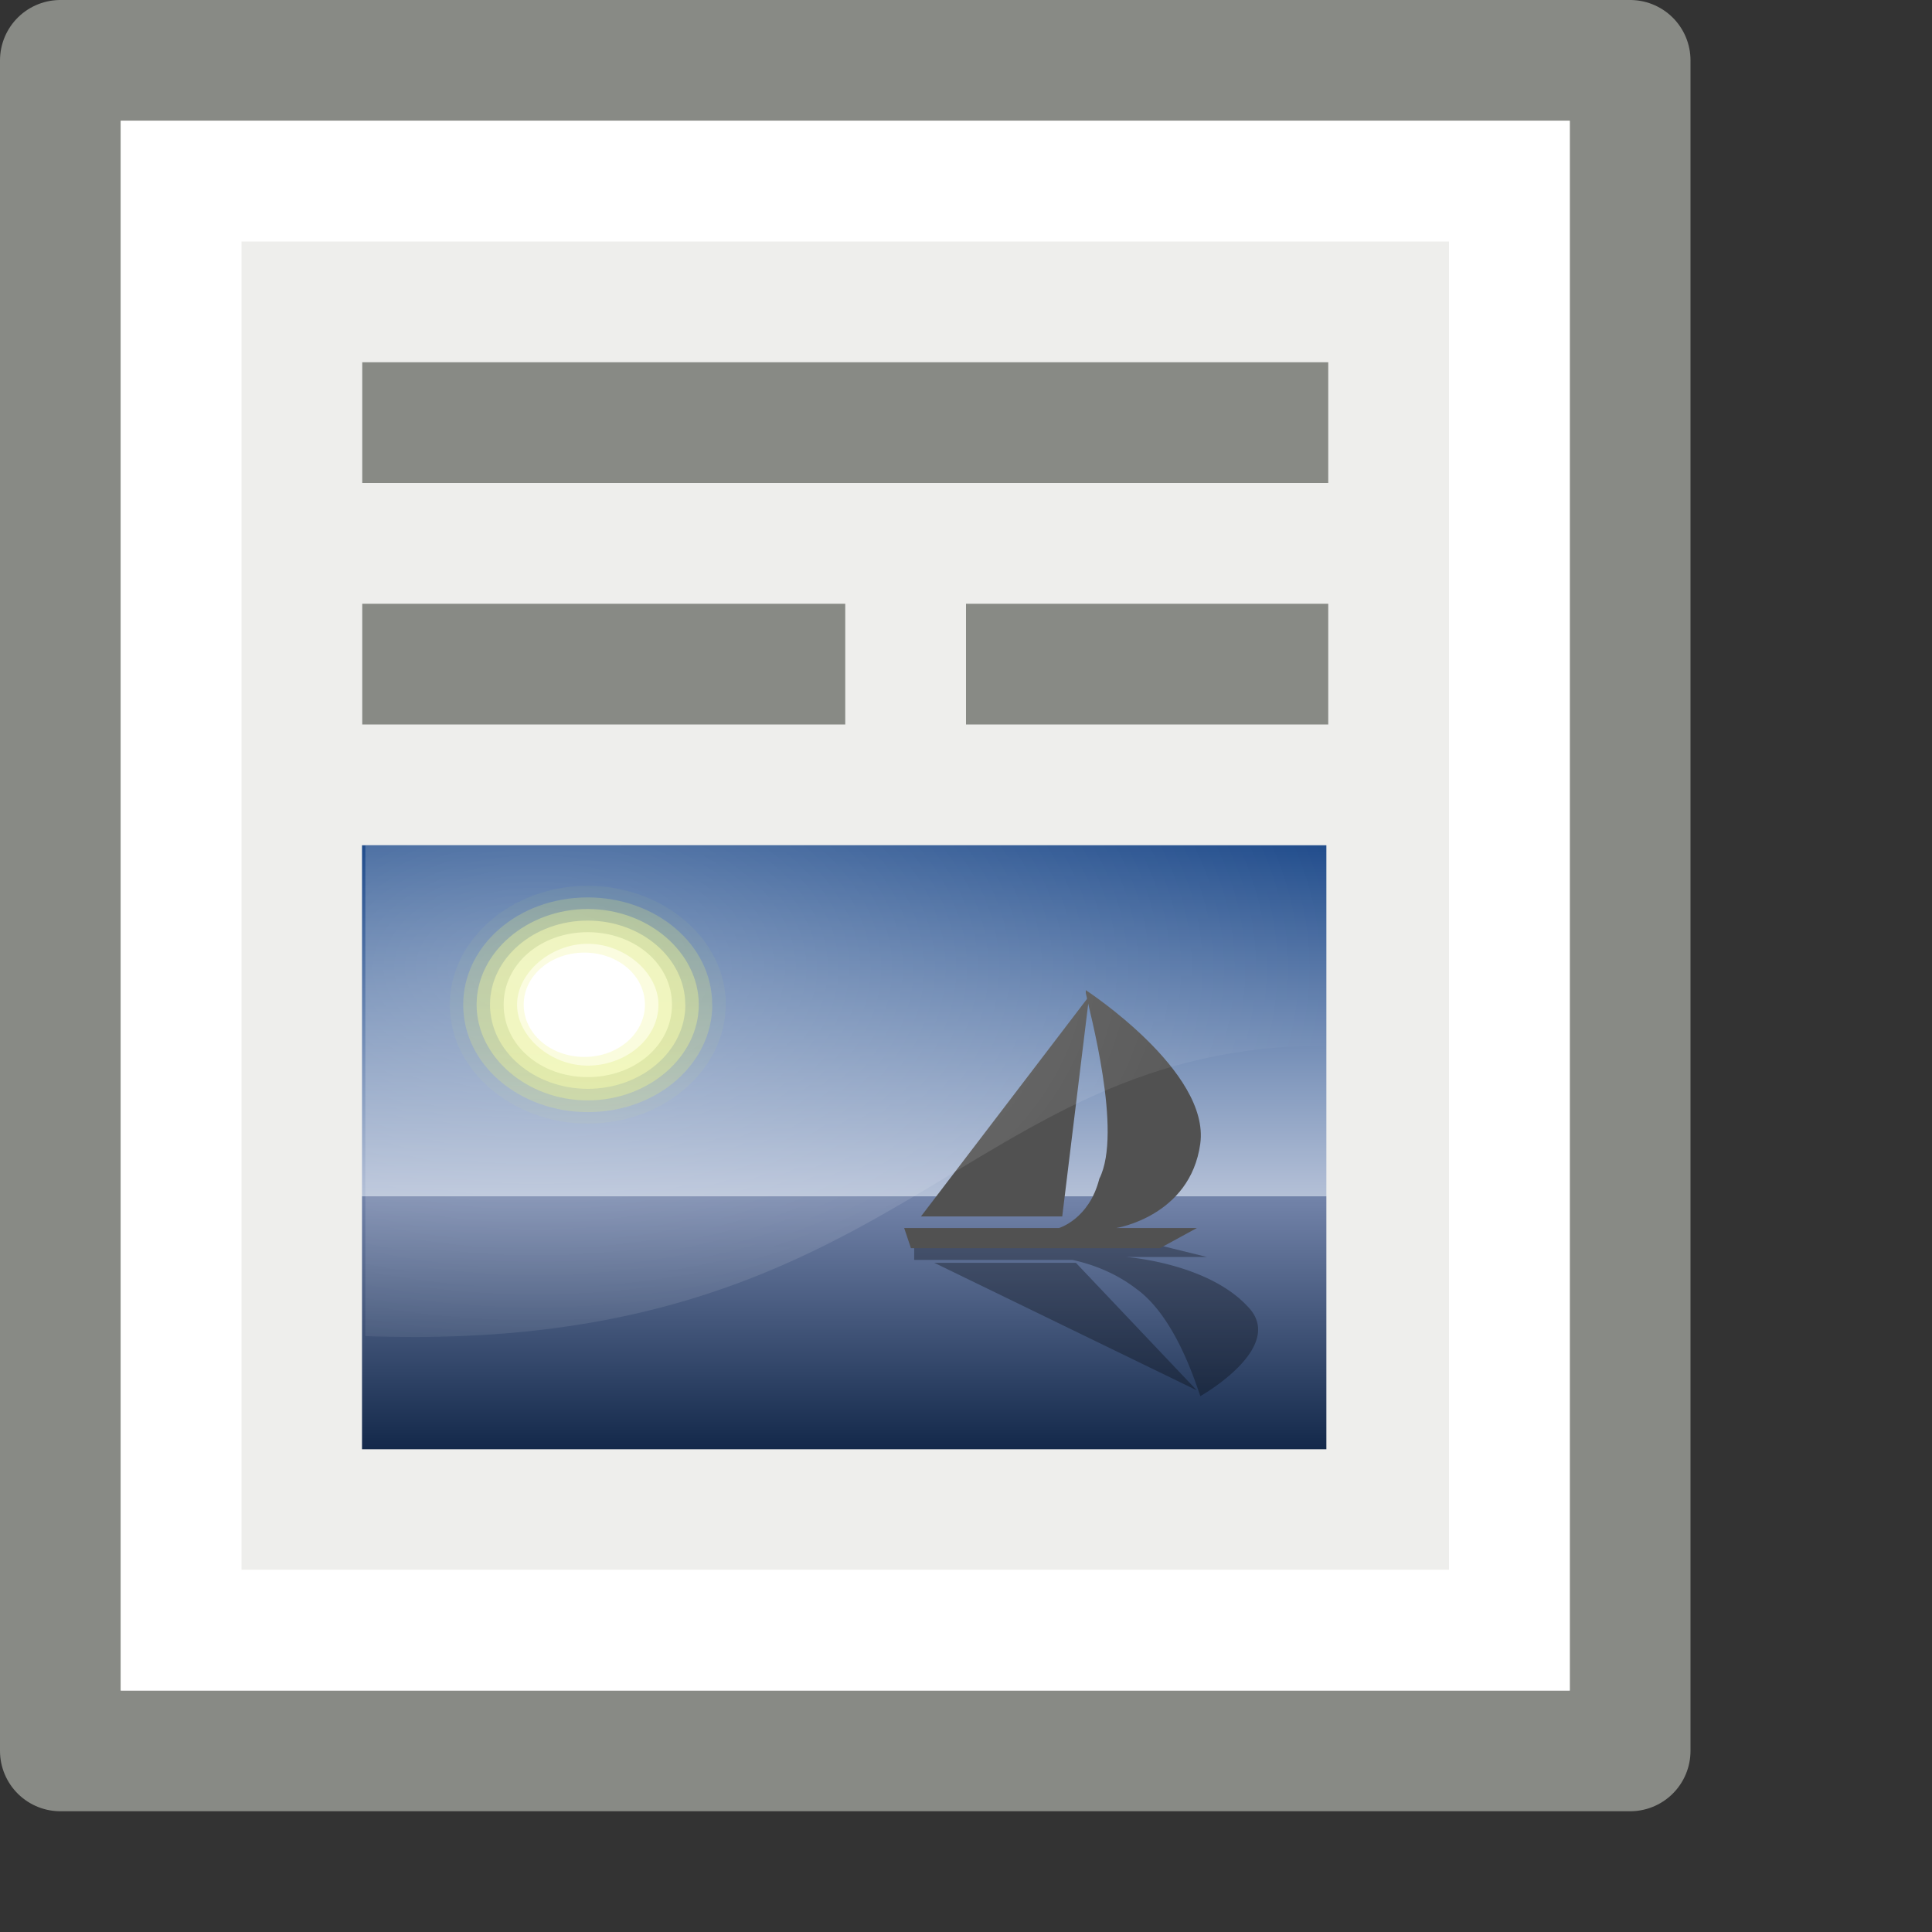 <svg xmlns="http://www.w3.org/2000/svg" xmlns:xlink="http://www.w3.org/1999/xlink" width="16" height="16">
 <rect width="100%" height="100%" fill="#333333" stroke="none"/>
 <defs>
  <linearGradient id="c">
   <stop stop-color="#fff" offset="0"/>
   <stop stop-opacity="0" stop-color="#fff" offset="1"/>
  </linearGradient>
  <linearGradient y2="7.109" x2="21.933" y1="24.627" x1="21.933" gradientUnits="userSpaceOnUse" id="a">
   <stop stop-color="#8595bc" offset="0"/>
   <stop stop-color="#041a3b" offset="1"/>
  </linearGradient>
  <linearGradient id="b" gradientUnits="userSpaceOnUse" x1="21.933" y1="24.627" x2="21.933" y2="7.109">
   <stop stroke-width="1.217" stop-color="#d0d6e5" offset="0"/>
   <stop stroke-width="1.217" stop-color="#093a80" offset="1"/>
  </linearGradient>
  <linearGradient y2="7.109" x2="21.933" y1="24.627" x1="21.933" gradientTransform="matrix(1.099 0 0 -.798 -1.954 37.324)" gradientUnits="userSpaceOnUse" id="d" xlink:href="#a"/>
  <linearGradient y2="7.109" x2="21.933" y1="24.627" x1="21.933" gradientTransform="matrix(1.099 0 0 1.107 -1.954 -4.922)" gradientUnits="userSpaceOnUse" id="e" xlink:href="#b"/>
  <radialGradient gradientUnits="userSpaceOnUse" gradientTransform="matrix(.426 0 0 .331 27.524 3.466)" r="19.969" fy="10.405" fx="12.7" cy="10.405" cx="12.7" id="f" xlink:href="#c"/>
 </defs>
 <rect x=".5" y=".5" width="13" height="14" fill="#eeeeec" stroke="#888a85" stroke-linecap="round" stroke-linejoin="round"/>
 <rect height="12" width="11" y="1.5" x="1.5" fill="none" stroke="#fff" stroke-linecap="square"/>
 <path d="M3 3.5h8m-8 2h4m1 0h3" fill="none" stroke="#888a85"/>
 <g stroke-width="1.414">
  <g stroke-width="4.838">
   <path transform="matrix(.234 0 0 .202 1.708 5.942)" d="M5.513 30h34.13V19.627H5.513z" fill="url(#d)"/>
   <path transform="matrix(.234 0 0 .202 1.708 5.942)" d="M5.513 5.238h34.13v14.39H5.513z" fill="url(#e)"/>
   <g stroke-width="5.593">
    <path d="M6.01 8.32c0 .529-.501.985-1.143.985-.613 0-1.142-.432-1.142-.985 0-.528.501-.984 1.142-.984.614 0 1.144.432 1.144.984z" opacity=".05" fill="#e8f52f"/>
    <path d="M5.899 8.32c0 .481-.446.89-1.032.89-.557 0-1.031-.385-1.031-.89 0-.48.446-.888 1.032-.888.557 0 1.03.384 1.03.888z" opacity=".208" fill="#ecf751"/>
    <path d="M5.787 8.32c0 .433-.418.793-.92.793s-.92-.36-.92-.793c0-.431.418-.792.92-.792s.92.36.92.792z" opacity=".367" fill="#f0f972"/>
    <path d="M5.676 8.32c0 .385-.363.697-.808.697-.447 0-.81-.313-.81-.697 0-.384.363-.696.809-.696.446 0 .808.313.808.696z" opacity=".525" fill="#f4fa95"/>
    <path d="M5.565 8.32c0 .337-.308.6-.698.6-.39 0-.696-.263-.696-.6 0-.336.306-.6.696-.6.39 0 .698.264.698.6z" opacity=".683" fill="#f7fcb7"/>
    <path d="M5.453 8.32c0 .289-.279.505-.586.505-.306 0-.585-.24-.585-.505 0-.264.279-.504.585-.504.307 0 .586.24.586.504z" opacity=".842" fill="#fbfddb"/>
    <path d="M5.341 8.32c0 .24-.223.433-.501.433-.28 0-.503-.192-.503-.433 0-.24.224-.431.503-.431.278 0 .501.191.501.431z" fill="#fff"/>
   </g>
   <path d="M7.57 10.314h2.036l.39.096h-.67s.67.048 1.005.408c.334.336-.39.744-.39.744-.029-.071-.196-.648-.53-.888a1.214.948 0 0 0-.53-.24h-1.31v-.097z" opacity=".3"/>
   <path d="M8.91 10.458H7.737l2.174 1.056z" opacity=".3"/>
   <path d="M7.57 10.337h2.036l.306-.167h-.668s.612-.096.696-.697c.084-.6-.948-1.273-.948-1.273v.024c.028.145.308 1.153.112 1.538-.084.335-.334.408-.334.408H7.488l.056.167z" fill="#515151"/>
   <path d="M8.797 10.074h-1.17L9.02 8.249z" fill="#515151"/>
  </g>
  <path overflow="visible" d="M31.167 5.292v6.5c5.559.262 6.18-3.849 9.944-3.849v-2.65z" style="marker:none" color="#000" opacity=".301" fill="url(#f)" transform="matrix(.8 0 0 .625 -21.908 3.695)"/>
 </g>
</svg>
